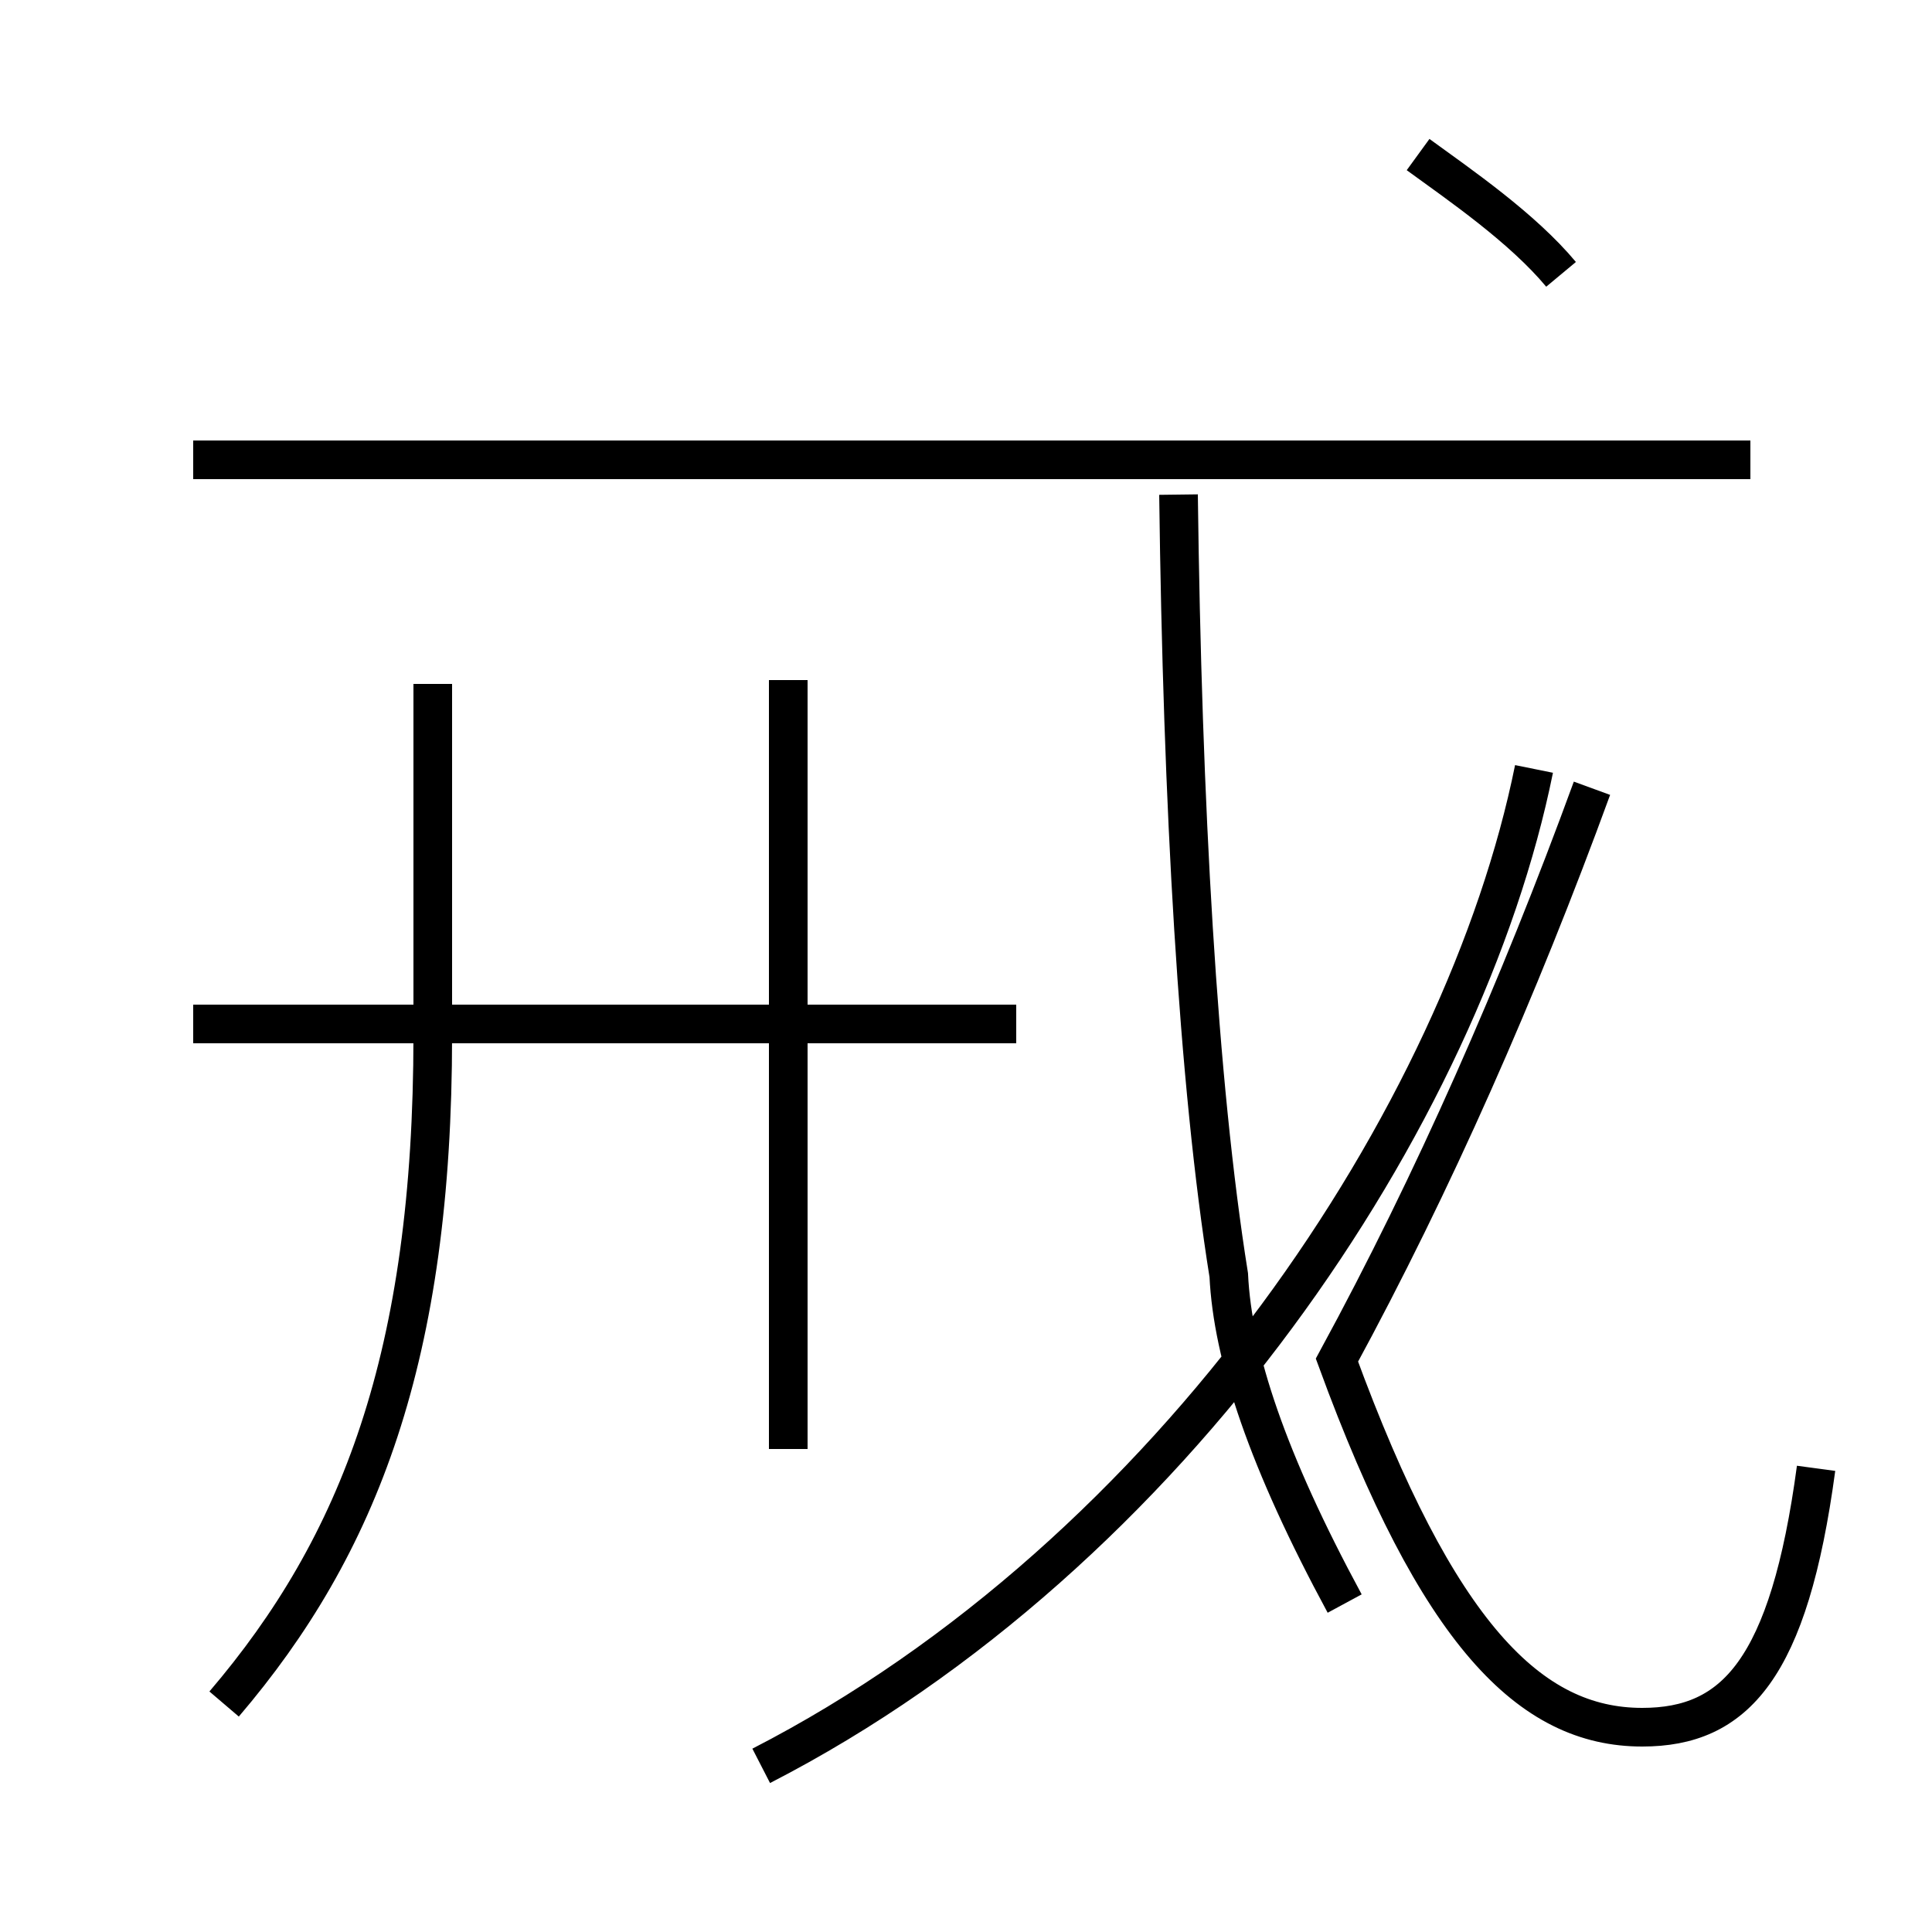<?xml version='1.0' encoding='utf8'?>
<svg viewBox="0.0 -44.0 50.0 50.0" version="1.1" xmlns="http://www.w3.org/2000/svg">
<rect x="0.0" y="-44.0" width="50.0" height="50.0" fill="#808080" stroke="none"/>
<rect x="-1000" y="-1000" width="2000" height="2000" stroke="white" fill="white"/>
<g style="fill:none; stroke:#000000;  stroke-width:1">
<path d="M 5.8 -0.1 C 9.3 4.0 11.2 8.9 11.2 17.2 L 11.2 26.3 M 26.3 17.5 L 5.0 17.5 M 20.4 6.5 L 20.4 26.4 M 19.7 -1.7 C 30.4 3.8 37.9 15.2 39.7 24.1 M 45.3 32.1 L 5.0 32.1 M 30.5 31.2 C 30.6 23.2 31.0 16.0 31.8 11.0 C 31.9 8.9 32.8 6.2 34.8 2.5 M 47.0 6.0 C 46.3 0.8 44.9 -0.7 42.5 -0.7 C 39.6 -0.7 37.2 1.7 34.6 8.8 C 37.1 13.4 39.3 18.4 41.2 23.6 M 40.4 36.9 C 39.4 38.1 37.8 39.2 36.7 40.0 " transform="scale(1, -1)" />
</g>
</svg>